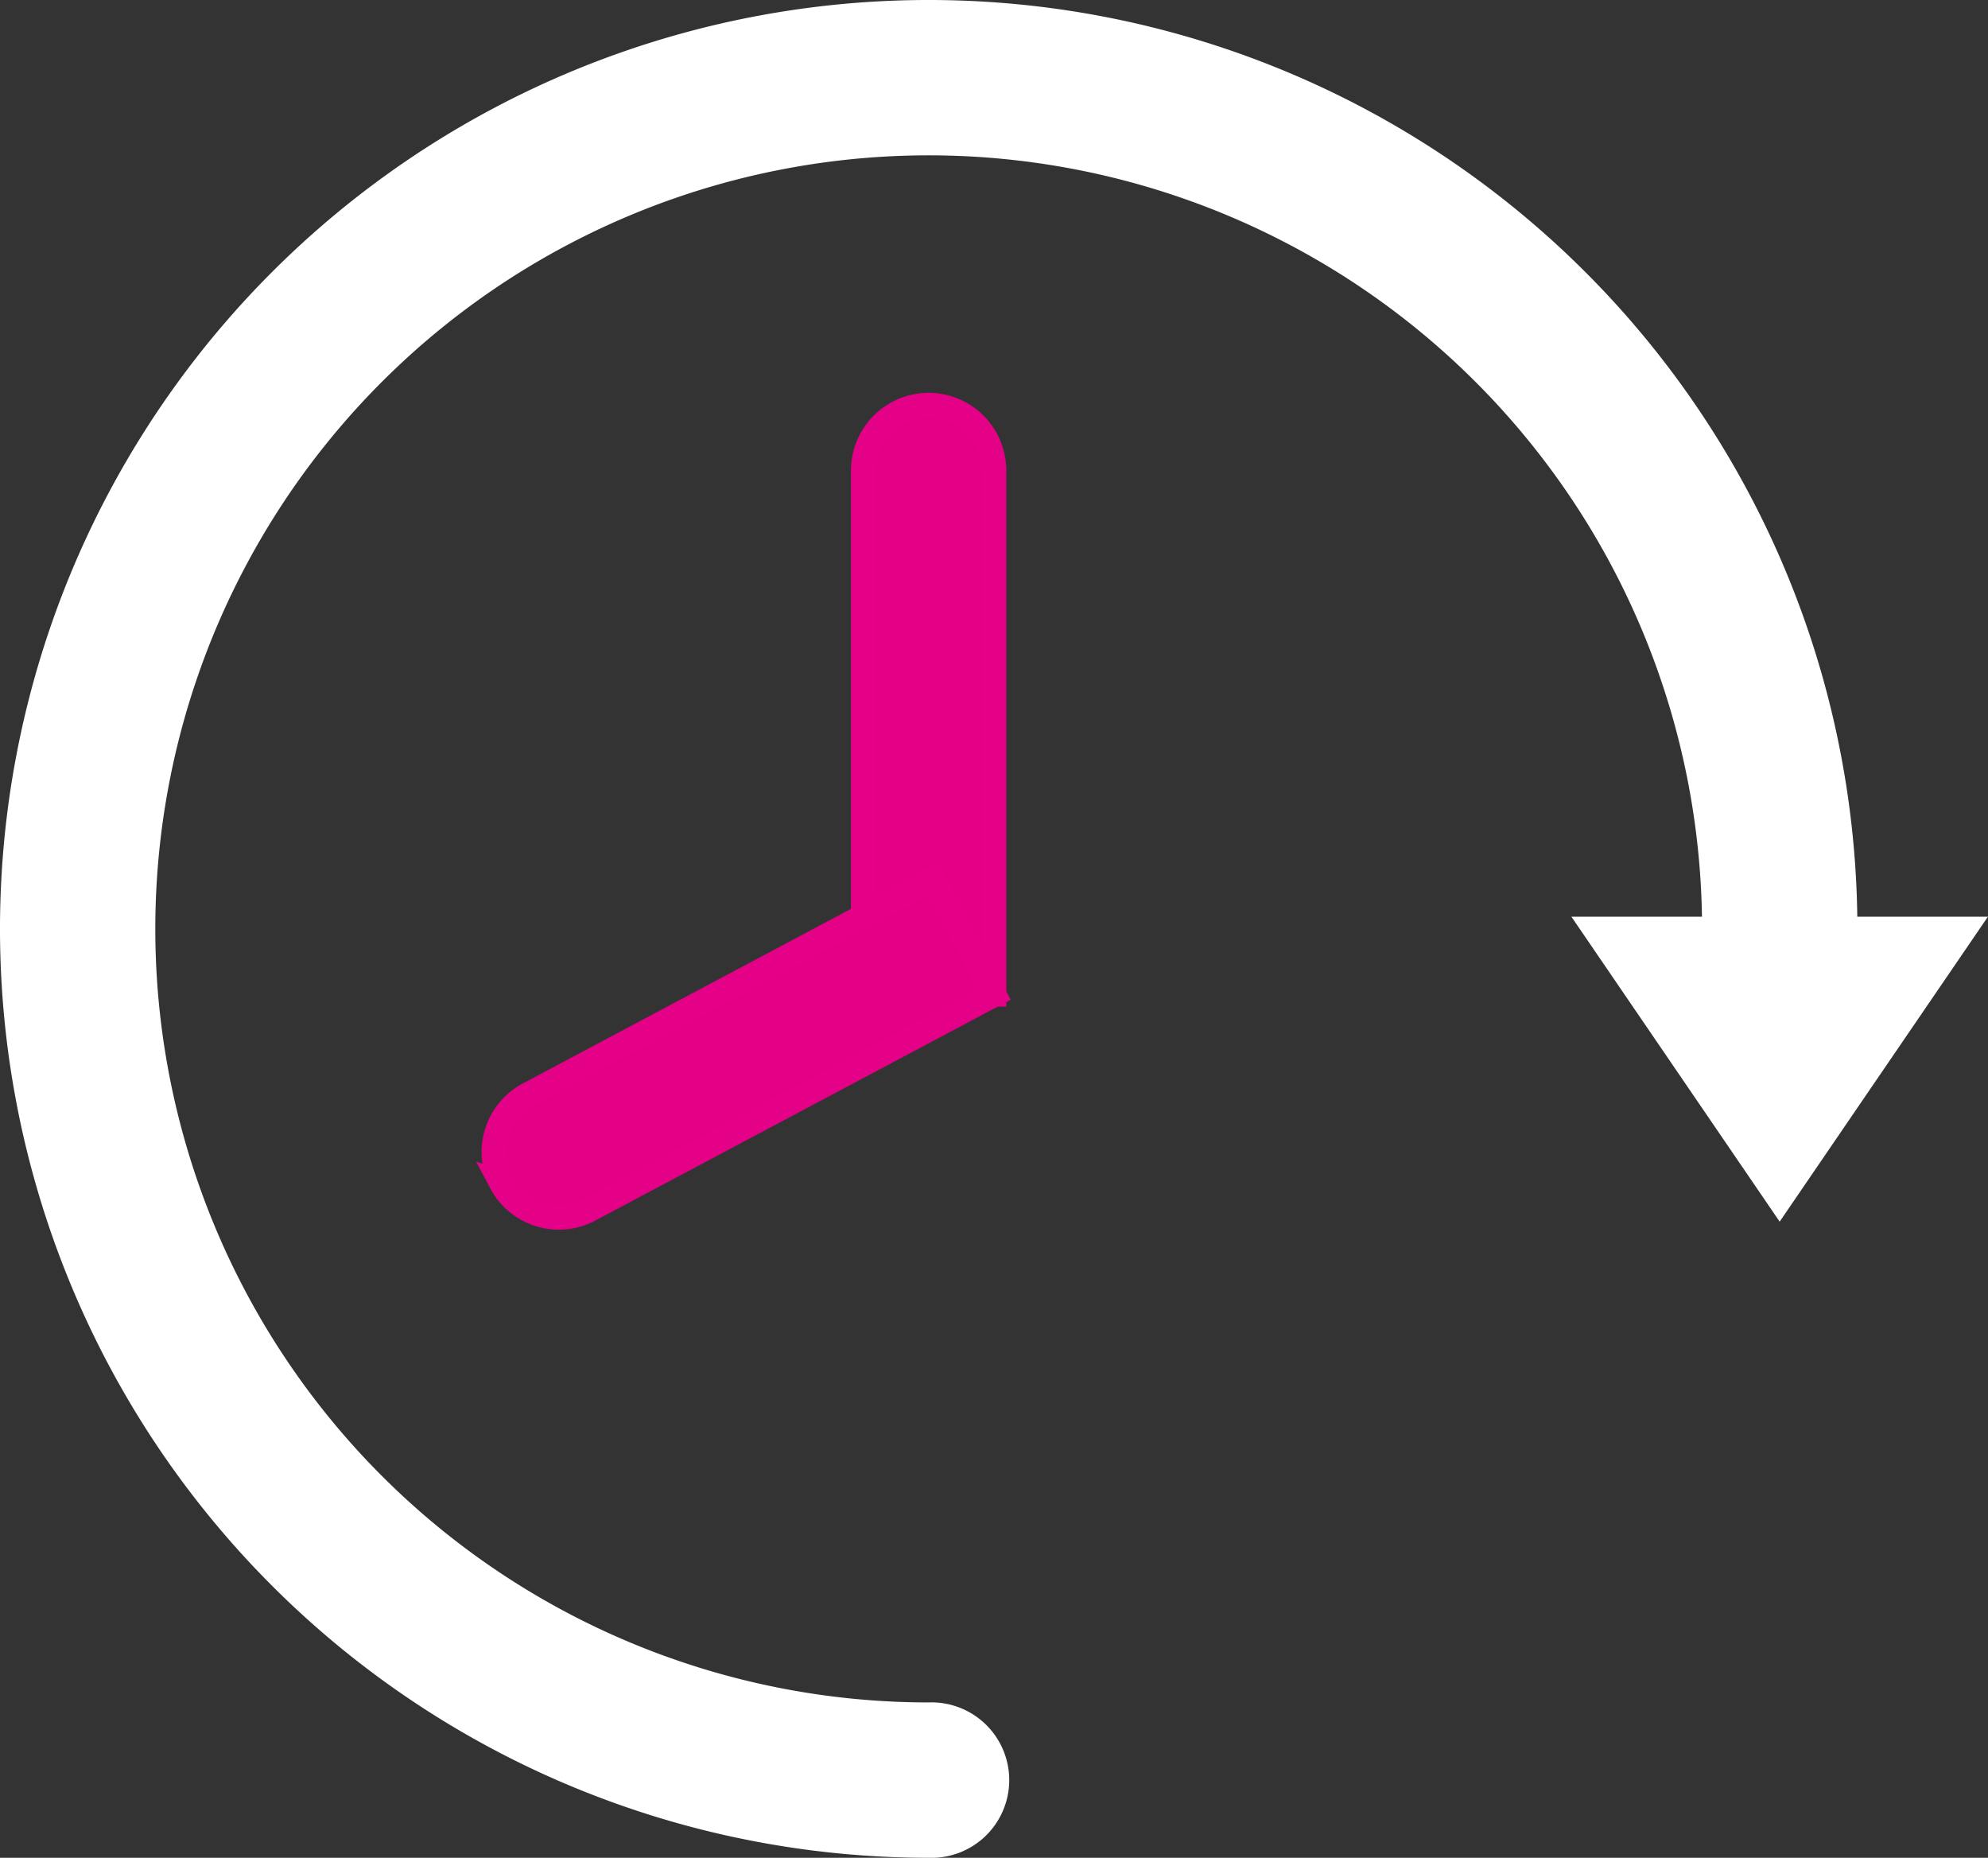 <svg xmlns="http://www.w3.org/2000/svg" width="16.269" height="15.2" viewBox="0 0 16.269 15.2">
  <rect x="0" y="0" width="16.269" height="15.2" fill="#333333" stroke="none"/>
  <g id="noun-history-4070610" transform="translate(0.1 0.1)">
    <path id="Path_37041" data-name="Path 37041" d="M112.5,50a7.5,7.5,0,1,1,7.5-7.5.536.536,0,0,1-1.071,0,6.429,6.429,0,1,0-6.429,6.429.536.536,0,1,1,0,1.071Z" transform="translate(-105 -35)" fill="#fff" stroke="#fff" stroke-width="0.2"/>
    <path id="Path_37042" data-name="Path 37042" d="M73.008,280l1.515,2.218L76.038,280Z" transform="translate(-60.059 -272.5)" fill="#fff" stroke="#fff" stroke-width="0.2" fill-rule="evenodd"/>
    <path id="Path_37043" data-name="Path 37043" d="M333.036,140a.536.536,0,0,0-.536.536v4.286h1.071v-4.286A.536.536,0,0,0,333.036,140Z" transform="translate(-325.536 -136.786)" fill="#e30087" stroke="#e50088" stroke-width="0.2" fill-rule="evenodd"/>
    <path id="Path_37044" data-name="Path 37044" d="M332.539,269.165a.535.535,0,0,0,.724.221l3.311-1.76-.5-.946-3.311,1.761a.536.536,0,0,0-.221.725Z" transform="translate(-328.538 -259.588)" fill="#e30087" stroke="#e50088" stroke-width="0.2" fill-rule="evenodd"/>
  </g>
</svg>
